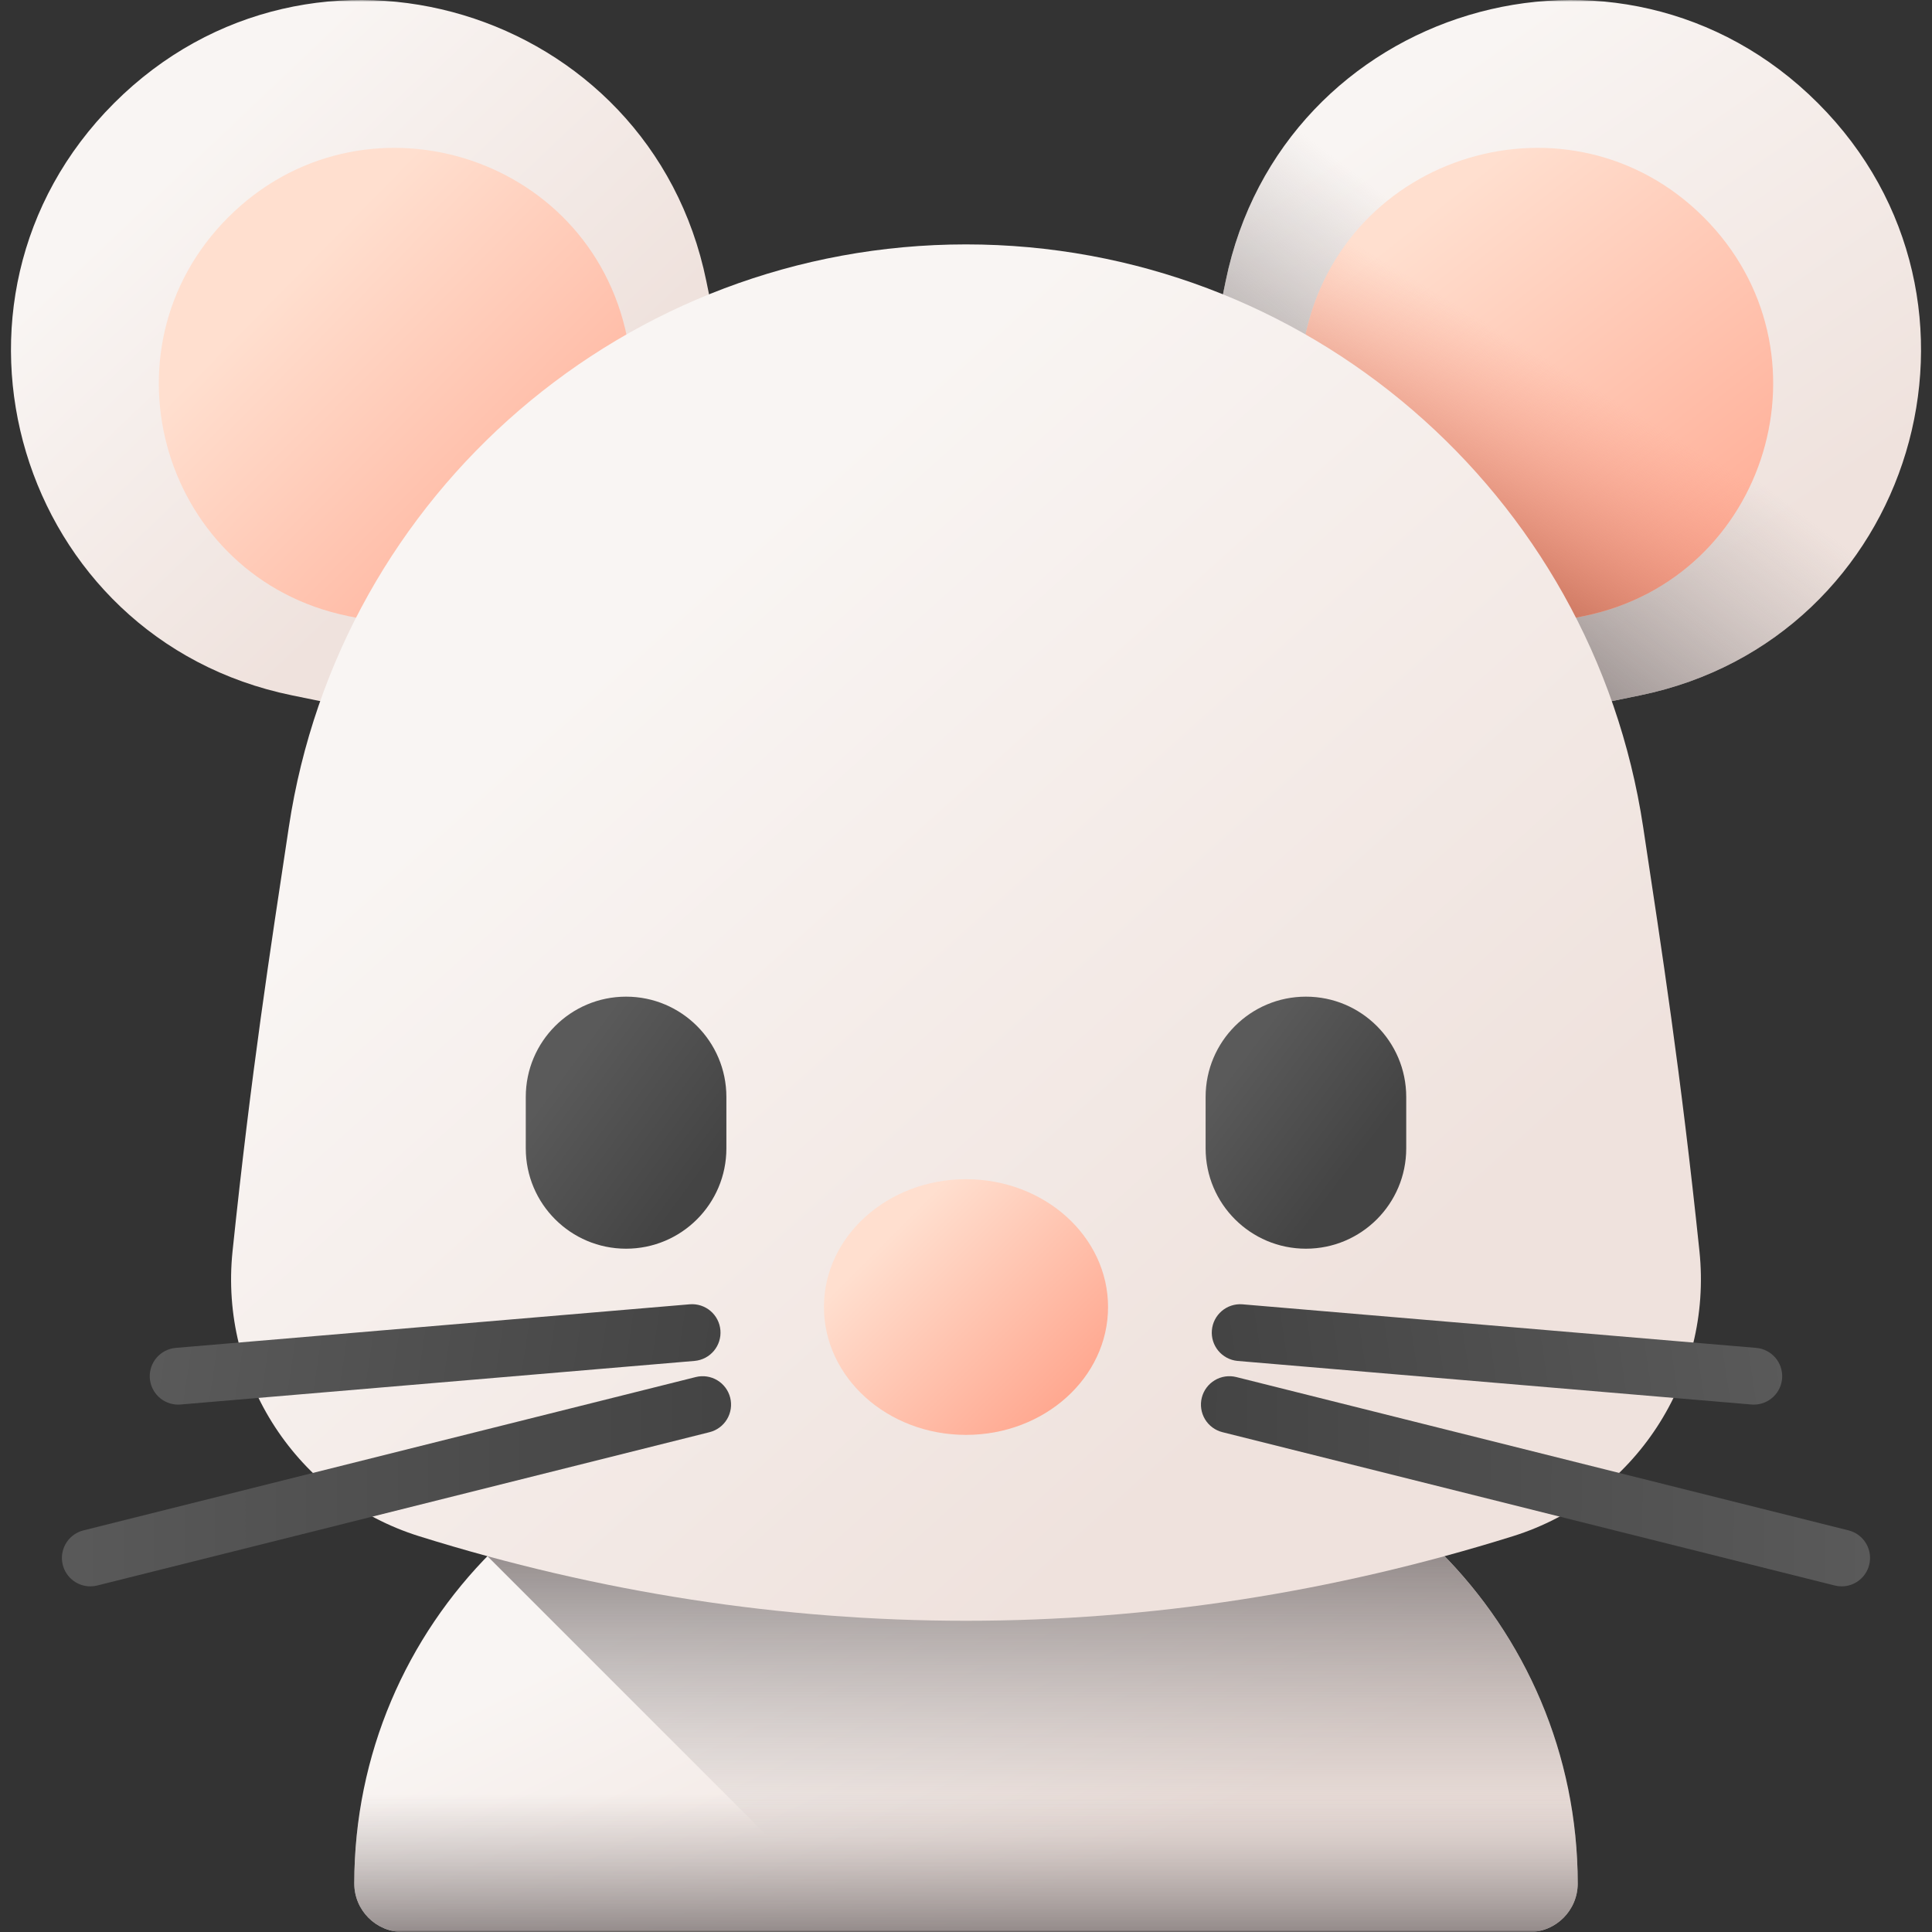 <svg width="512" height="512" viewBox="0 0 512 512" fill="none" xmlns="http://www.w3.org/2000/svg">
<rect x="0" y="0" width="512" height="512" fill="#333333" stroke="none"/>
<g clip-path="url(#clip0_103_3)">
<mask id="mask0_103_3" style="mask-type:luminance" maskUnits="userSpaceOnUse" x="0" y="0" width="512" height="512">
<path d="M512 0H0V512H512V0Z" fill="white"/>
</mask>
<g mask="url(#mask0_103_3)">
<path d="M405.25 512H106.75C99.646 512 93.887 506.241 93.887 499.138C93.887 430.518 149.514 374.89 218.134 374.89H293.864C362.484 374.89 418.111 430.518 418.111 499.138C418.111 506.241 412.353 512 405.25 512Z" fill="url(#paint0_linear_103_3)"/>
<path d="M418.113 499.14C418.113 506.238 412.351 512 405.253 512H228.774L129.185 412.411C151.743 389.261 183.256 374.895 218.132 374.895H293.868C328.182 374.895 359.243 388.799 381.721 411.287C404.209 433.775 418.113 464.836 418.113 499.14Z" fill="url(#paint1_linear_103_3)"/>
<path d="M93.889 499.138C93.889 506.242 99.647 512 106.75 512H405.249C412.353 512 418.111 506.242 418.111 499.138C418.111 480.848 414.158 463.482 407.061 447.845H104.939C97.842 463.483 93.889 480.848 93.889 499.138Z" fill="url(#paint2_linear_103_3)"/>
<path d="M296.539 212.554L434.644 184.268C507.253 169.396 534.174 79.737 481.765 27.329C429.356 -25.079 339.697 1.841 324.826 74.45L296.539 212.554Z" fill="url(#paint3_linear_103_3)"/>
<path d="M296.539 212.554L434.644 184.268C507.253 169.396 534.174 79.737 481.765 27.329C429.356 -25.079 339.697 1.841 324.826 74.45L296.539 212.554Z" fill="url(#paint4_linear_103_3)"/>
<path d="M326.793 182.3L419.782 163.255C468.671 153.242 486.796 92.872 451.51 57.585C416.222 22.297 355.853 40.423 345.84 89.313L326.793 182.3Z" fill="url(#paint5_linear_103_3)"/>
<path d="M326.793 182.3L419.782 163.255C468.671 153.242 486.796 92.872 451.51 57.585C416.222 22.297 355.853 40.423 345.84 89.313L326.793 182.3Z" fill="url(#paint6_linear_103_3)"/>
<path d="M215.461 212.554L77.356 184.268C4.747 169.397 -22.173 79.737 30.235 27.329C82.643 -25.079 172.303 1.841 187.174 74.45L215.461 212.554Z" fill="url(#paint7_linear_103_3)"/>
<path d="M185.206 182.3L92.217 163.255C43.328 153.242 25.202 92.872 60.489 57.585C95.777 22.297 156.146 40.423 166.159 89.313L185.206 182.3Z" fill="url(#paint8_linear_103_3)"/>
<path d="M400.932 407.11C305.353 436.994 206.641 436.993 111.068 407.11C78.721 396.997 58.11 365.283 61.629 331.575C66.592 284.017 71.569 252.156 76.543 219.185C89.938 130.413 166.221 64.767 256 64.767C345.779 64.767 422.061 130.412 435.456 219.185C440.43 252.156 445.407 284.017 450.371 331.574C453.889 365.283 433.278 396.997 400.932 407.11Z" fill="url(#paint9_linear_103_3)"/>
<path d="M47.194 372.238C45.255 372.232 43.393 371.479 41.995 370.135C40.598 368.791 39.773 366.959 39.692 365.022C39.611 363.084 40.281 361.191 41.561 359.735C42.842 358.279 44.635 357.373 46.566 357.205L182.833 345.648C184.815 345.495 186.777 346.131 188.291 347.418C189.805 348.705 190.749 350.539 190.917 352.519C191.085 354.5 190.463 356.466 189.187 357.99C187.911 359.513 186.084 360.471 184.105 360.653L47.838 372.211C47.624 372.229 47.409 372.238 47.194 372.238Z" fill="url(#paint10_linear_103_3)"/>
<path d="M23.939 420.402C22.101 420.403 20.326 419.731 18.95 418.513C17.573 417.295 16.689 415.616 16.465 413.792C16.24 411.967 16.691 410.124 17.732 408.609C18.773 407.094 20.332 406.012 22.115 405.567L184.379 364.934C186.316 364.449 188.367 364.753 190.08 365.78C191.793 366.807 193.028 368.472 193.513 370.409C193.998 372.346 193.694 374.397 192.667 376.109C191.641 377.822 189.976 379.057 188.038 379.542L25.774 420.175C25.174 420.326 24.558 420.402 23.939 420.402Z" fill="url(#paint11_linear_103_3)"/>
<path d="M464.806 372.238C464.592 372.238 464.377 372.229 464.16 372.211L327.894 360.654C325.93 360.452 324.124 359.487 322.865 357.967C321.606 356.447 320.993 354.494 321.16 352.527C321.327 350.56 322.259 348.737 323.757 347.451C325.254 346.164 327.196 345.518 329.166 345.649L465.432 357.206C467.362 357.376 469.151 358.283 470.43 359.738C471.708 361.194 472.376 363.086 472.295 365.021C472.215 366.956 471.391 368.786 469.996 370.13C468.602 371.474 466.743 372.229 464.806 372.238Z" fill="url(#paint12_linear_103_3)"/>
<path d="M488.06 420.402C487.442 420.402 486.825 420.326 486.225 420.174L323.961 379.541C323.002 379.301 322.1 378.874 321.305 378.285C320.511 377.696 319.841 376.957 319.332 376.108C318.824 375.26 318.488 374.32 318.343 373.342C318.198 372.364 318.247 371.367 318.487 370.408C318.727 369.449 319.154 368.546 319.743 367.752C320.332 366.958 321.072 366.287 321.92 365.779C322.768 365.271 323.708 364.934 324.686 364.789C325.664 364.644 326.661 364.693 327.621 364.933L489.884 405.566C491.821 406.051 493.486 407.286 494.513 408.999C495.54 410.711 495.844 412.762 495.359 414.699C494.951 416.327 494.012 417.772 492.69 418.805C491.368 419.838 489.738 420.4 488.06 420.402Z" fill="url(#paint13_linear_103_3)"/>
<path d="M165.917 330.918C151.237 330.918 139.335 319.016 139.335 304.336V290.705C139.335 276.024 151.236 264.123 165.917 264.123C180.597 264.123 192.499 276.024 192.499 290.705V304.336C192.499 319.017 180.597 330.918 165.917 330.918Z" fill="url(#paint14_linear_103_3)"/>
<path d="M346.083 330.918C331.401 330.918 319.501 319.016 319.501 304.336V290.705C319.501 276.024 331.401 264.123 346.083 264.123C360.763 264.123 372.665 276.024 372.665 290.705V304.336C372.665 319.017 360.763 330.918 346.083 330.918Z" fill="url(#paint15_linear_103_3)"/>
<path d="M255.999 380.259C276.79 380.259 293.644 365.091 293.644 346.379C293.644 327.668 276.79 312.499 255.999 312.499C235.208 312.499 218.354 327.668 218.354 346.379C218.354 365.091 235.208 380.259 255.999 380.259Z" fill="url(#paint16_linear_103_3)"/>
</g>
</g>
<defs>
<linearGradient id="paint0_linear_103_3" x1="216.646" y1="406.207" x2="266.872" y2="508.229" gradientUnits="userSpaceOnUse">
<stop stop-color="#F9F5F3"/>
<stop offset="1" stop-color="#EFE2DD"/>
</linearGradient>
<linearGradient id="paint1_linear_103_3" x1="273.649" y1="486.536" x2="273.649" y2="395.635" gradientUnits="userSpaceOnUse">
<stop stop-color="#9E9797" stop-opacity="0"/>
<stop offset="0.31" stop-color="#968F8F" stop-opacity="0.31"/>
<stop offset="0.785" stop-color="#827A7A" stop-opacity="0.785"/>
<stop offset="1" stop-color="#766E6E"/>
</linearGradient>
<linearGradient id="paint2_linear_103_3" x1="256" y1="475.574" x2="256" y2="519.695" gradientUnits="userSpaceOnUse">
<stop stop-color="#9E9797" stop-opacity="0"/>
<stop offset="0.31" stop-color="#968F8F" stop-opacity="0.31"/>
<stop offset="0.785" stop-color="#827A7A" stop-opacity="0.785"/>
<stop offset="1" stop-color="#766E6E"/>
</linearGradient>
<linearGradient id="paint3_linear_103_3" x1="340.395" y1="48.454" x2="426.226" y2="171.931" gradientUnits="userSpaceOnUse">
<stop stop-color="#F9F5F3"/>
<stop offset="1" stop-color="#EFE2DD"/>
</linearGradient>
<linearGradient id="paint4_linear_103_3" x1="417.843" y1="90.62" x2="359.616" y2="166.918" gradientUnits="userSpaceOnUse">
<stop stop-color="#9E9797" stop-opacity="0"/>
<stop offset="0.31" stop-color="#968F8F" stop-opacity="0.31"/>
<stop offset="0.785" stop-color="#827A7A" stop-opacity="0.785"/>
<stop offset="1" stop-color="#766E6E"/>
</linearGradient>
<linearGradient id="paint5_linear_103_3" x1="354.241" y1="75.311" x2="438.565" y2="182.224" gradientUnits="userSpaceOnUse">
<stop stop-color="#FFDFCF"/>
<stop offset="1" stop-color="#FFA78F"/>
</linearGradient>
<linearGradient id="paint6_linear_103_3" x1="410.879" y1="95.74" x2="379.422" y2="147.944" gradientUnits="userSpaceOnUse">
<stop stop-color="#F89580" stop-opacity="0"/>
<stop offset="0.997" stop-color="#C5715A"/>
</linearGradient>
<linearGradient id="paint7_linear_103_3" x1="47.738" y1="42.14" x2="129.052" y2="127.971" gradientUnits="userSpaceOnUse">
<stop stop-color="#F9F5F3"/>
<stop offset="1" stop-color="#EFE2DD"/>
</linearGradient>
<linearGradient id="paint8_linear_103_3" x1="76.43" y1="73.999" x2="166.779" y2="162.841" gradientUnits="userSpaceOnUse">
<stop stop-color="#FFDFCF"/>
<stop offset="1" stop-color="#FFA78F"/>
</linearGradient>
<linearGradient id="paint9_linear_103_3" x1="160.68" y1="172.831" x2="337.371" y2="369.6" gradientUnits="userSpaceOnUse">
<stop stop-color="#F9F5F3"/>
<stop offset="1" stop-color="#EFE2DD"/>
</linearGradient>
<linearGradient id="paint10_linear_103_3" x1="41.975" y1="347.623" x2="188.365" y2="369.814" gradientUnits="userSpaceOnUse">
<stop stop-color="#5A5A5A"/>
<stop offset="1" stop-color="#444444"/>
</linearGradient>
<linearGradient id="paint11_linear_103_3" x1="12.523" y1="393.629" x2="190.212" y2="393.629" gradientUnits="userSpaceOnUse">
<stop stop-color="#5A5A5A"/>
<stop offset="1" stop-color="#444444"/>
</linearGradient>
<linearGradient id="paint12_linear_103_3" x1="471.907" y1="347.105" x2="325.516" y2="369.297" gradientUnits="userSpaceOnUse">
<stop stop-color="#5A5A5A"/>
<stop offset="1" stop-color="#444444"/>
</linearGradient>
<linearGradient id="paint13_linear_103_3" x1="495.926" y1="393.049" x2="318.237" y2="391.45" gradientUnits="userSpaceOnUse">
<stop stop-color="#5A5A5A"/>
<stop offset="1" stop-color="#444444"/>
</linearGradient>
<linearGradient id="paint14_linear_103_3" x1="148.58" y1="284.758" x2="185.487" y2="311.927" gradientUnits="userSpaceOnUse">
<stop stop-color="#5A5A5A"/>
<stop offset="1" stop-color="#444444"/>
</linearGradient>
<linearGradient id="paint15_linear_103_3" x1="326.946" y1="283.167" x2="359.752" y2="307.772" gradientUnits="userSpaceOnUse">
<stop stop-color="#5A5A5A"/>
<stop offset="1" stop-color="#444444"/>
</linearGradient>
<linearGradient id="paint16_linear_103_3" x1="236.409" y1="326.79" x2="282.135" y2="372.515" gradientUnits="userSpaceOnUse">
<stop stop-color="#FFDFCF"/>
<stop offset="1" stop-color="#FFA78F"/>
</linearGradient>
<clipPath id="clip0_103_3">
<rect width="512" height="512" fill="white"/>
</clipPath>
</defs>
</svg>
